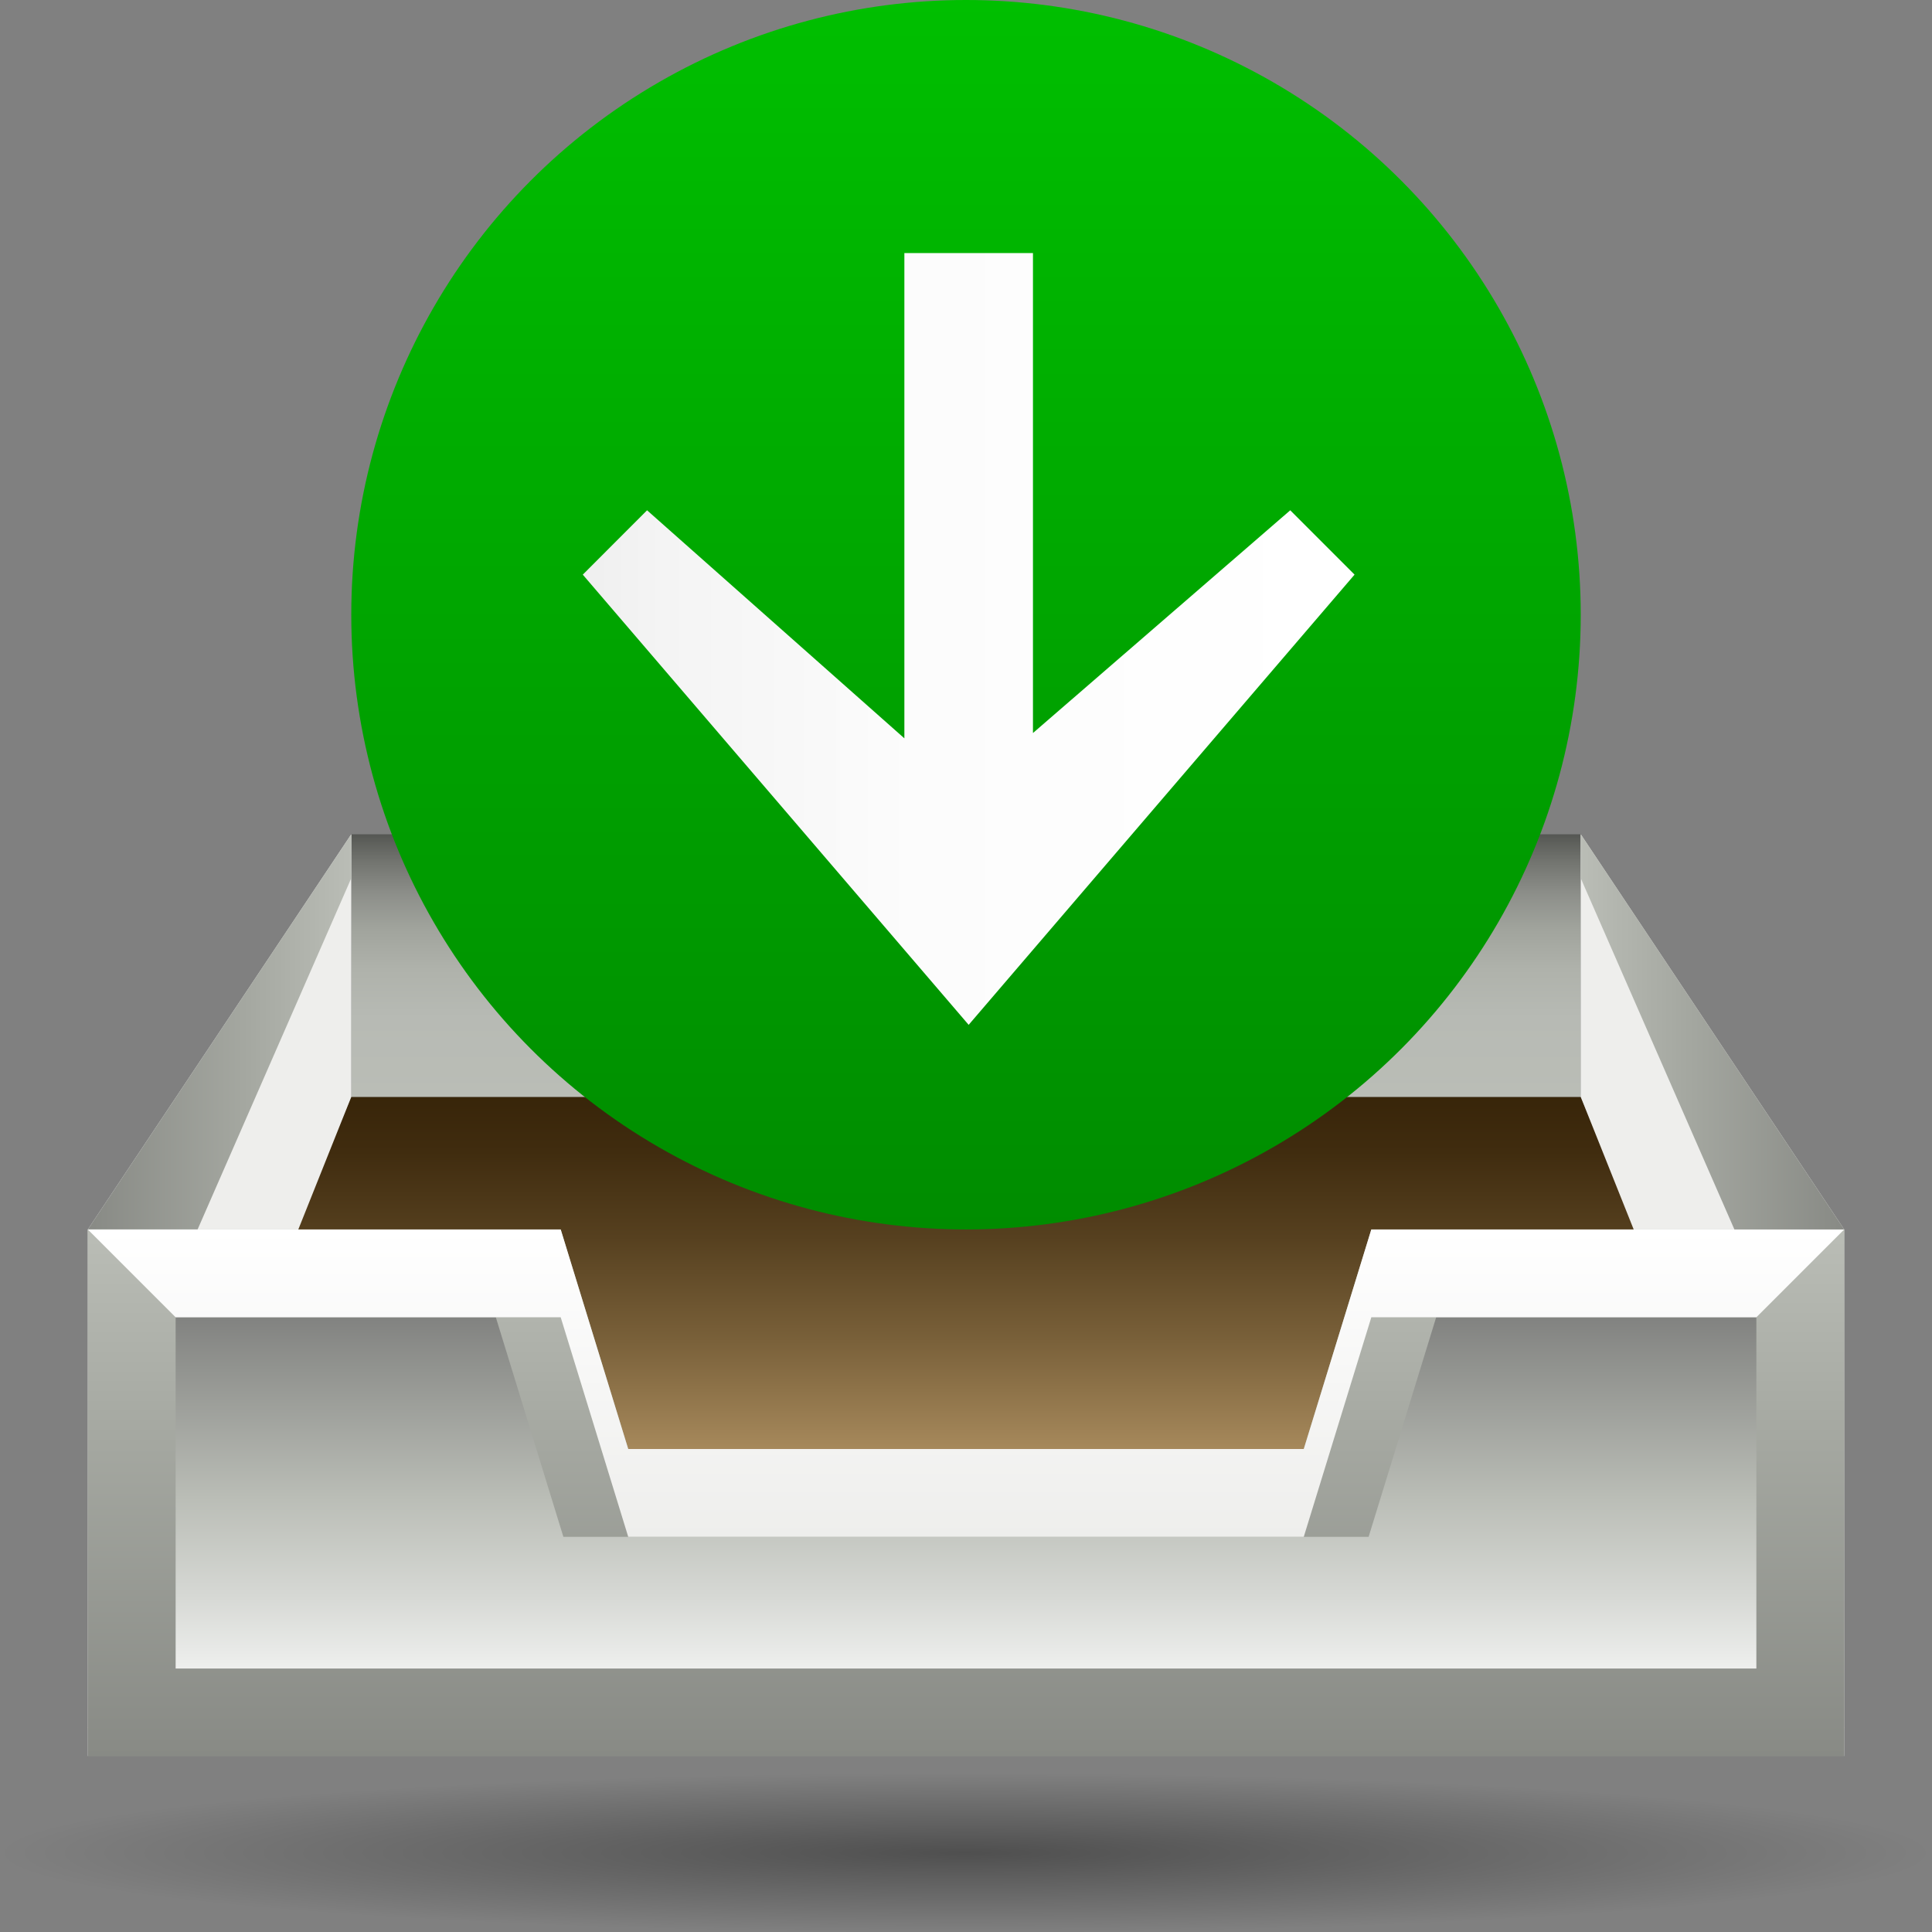 <?xml version="1.0" encoding="UTF-8" standalone="no"?>
<!-- Created with Inkscape (http://www.inkscape.org/) -->
<svg
   xmlns:svg="http://www.w3.org/2000/svg"
   xmlns="http://www.w3.org/2000/svg"
   xmlns:xlink="http://www.w3.org/1999/xlink"
   version="1.0"
   width="88"
   height="88"
   id="svg6658">
  <rect width="100%" height="100%" fill="#808080" stroke="none"/>
  <defs
     id="defs6660">
    <linearGradient
       x1="1285.452"
       y1="-591.117"
       x2="1294.397"
       y2="-591.117"
       id="polygon3477_9_"
       gradientUnits="userSpaceOnUse"
       gradientTransform="matrix(-3.93,0,0,3.93,5108.502,2352.137)">
		<stop
   style="stop-color:white;stop-opacity:1"
   offset="0"
   id="stop103" />

		<stop
   style="stop-color:#fcfcfc;stop-opacity:1"
   offset="0.541"
   id="stop105" />

		<stop
   style="stop-color:#f4f4f4;stop-opacity:1"
   offset="0.866"
   id="stop107" />

		<stop
   style="stop-color:#eee;stop-opacity:1"
   offset="1"
   id="stop109" />

	</linearGradient>
    <linearGradient
       x1="1285.452"
       y1="-591.117"
       x2="1294.397"
       y2="-591.117"
       id="linearGradient5423"
       xlink:href="#polygon3477_9_"
       gradientUnits="userSpaceOnUse"
       gradientTransform="matrix(-3.93,0,0,3.93,5108.502,2352.137)" />
    <linearGradient
       x1="40"
       y1="0"
       x2="40"
       y2="56.001"
       id="circle3581_9_"
       gradientUnits="userSpaceOnUse">
		<stop
   style="stop-color:#00bf00;stop-opacity:1"
   offset="0"
   id="stop97" />

		<stop
   style="stop-color:#008c00;stop-opacity:1"
   offset="1"
   id="stop99" />

	</linearGradient>
    <linearGradient
       x1="40"
       y1="0"
       x2="40"
       y2="56.001"
       id="linearGradient5421"
       xlink:href="#circle3581_9_"
       gradientUnits="userSpaceOnUse" />
    <linearGradient
       id="linearGradient3291">
      <stop
         style="stop-color:black;stop-opacity:1"
         offset="0"
         id="stop3293" />
      <stop
         style="stop-color:black;stop-opacity:0"
         offset="1"
         id="stop3295" />
    </linearGradient>
    <radialGradient
       cx="63.912"
       cy="115.709"
       r="63.912"
       fx="63.912"
       fy="115.709"
       id="radialGradient4418"
       xlink:href="#linearGradient3291"
       gradientUnits="userSpaceOnUse"
       gradientTransform="matrix(1,0,0,0.198,0,92.822)" />
    <linearGradient
       x1="40"
       y1="82.707"
       x2="40"
       y2="53.961"
       id="XMLID_2_"
       gradientUnits="userSpaceOnUse">
	<stop
   style="stop-color:#debc85;stop-opacity:1"
   offset="0.25"
   id="stop5480" />

	<stop
   style="stop-color:#ab8d5f;stop-opacity:1"
   offset="0.423"
   id="stop5482" />

	<stop
   style="stop-color:#7a613a;stop-opacity:1"
   offset="0.612"
   id="stop5484" />

	<stop
   style="stop-color:#56401f;stop-opacity:1"
   offset="0.778"
   id="stop5486" />

	<stop
   style="stop-color:#402c0f;stop-opacity:1"
   offset="0.913"
   id="stop5488" />

	<stop
   style="stop-color:#382509;stop-opacity:1"
   offset="1"
   id="stop5490" />

</linearGradient>
    <linearGradient
       x1="40"
       y1="53.961"
       x2="40"
       y2="42.001"
       id="XMLID_3_"
       gradientUnits="userSpaceOnUse"
       gradientTransform="translate(437.143,-463.571)">
	<stop
   style="stop-color:#babdb6;stop-opacity:1"
   offset="0"
   id="stop5495" />

	<stop
   style="stop-color:#b7bab4;stop-opacity:1"
   offset="0.302"
   id="stop5497" />

	<stop
   style="stop-color:#afb2ab;stop-opacity:1"
   offset="0.485"
   id="stop5499" />

	<stop
   style="stop-color:#a1a49d;stop-opacity:1"
   offset="0.637"
   id="stop5501" />

	<stop
   style="stop-color:#8d8f8a;stop-opacity:1"
   offset="0.771"
   id="stop5503" />

	<stop
   style="stop-color:#737570;stop-opacity:1"
   offset="0.892"
   id="stop5505" />

	<stop
   style="stop-color:#555753;stop-opacity:1"
   offset="1"
   id="stop5507" />

</linearGradient>
    <linearGradient
       x1="0"
       y1="51"
       x2="12"
       y2="51"
       id="XMLID_4_"
       gradientUnits="userSpaceOnUse">
	<stop
   style="stop-color:#888a85;stop-opacity:1"
   offset="0"
   id="stop5514" />

	<stop
   style="stop-color:#a5a8a1;stop-opacity:1"
   offset="0.61"
   id="stop5516" />

	<stop
   style="stop-color:#babdb6;stop-opacity:1"
   offset="1"
   id="stop5518" />

</linearGradient>
    <linearGradient
       x1="40"
       y1="84"
       x2="40"
       y2="60"
       id="XMLID_5_"
       gradientUnits="userSpaceOnUse">
		<stop
   style="stop-color:#888a85;stop-opacity:1"
   offset="0"
   id="stop5527" />

		<stop
   style="stop-color:#a5a8a1;stop-opacity:1"
   offset="0.61"
   id="stop5529" />

		<stop
   style="stop-color:#babdb6;stop-opacity:1"
   offset="1"
   id="stop5531" />

	</linearGradient>
    <linearGradient
       x1="40"
       y1="60"
       x2="40"
       y2="84"
       id="XMLID_6_"
       gradientUnits="userSpaceOnUse"
       gradientTransform="translate(437.143,-463.571)">
	<stop
   style="stop-color:#666;stop-opacity:1"
   offset="0"
   id="stop5536" />

	<stop
   style="stop-color:#babdb6;stop-opacity:1"
   offset="0.509"
   id="stop5538" />

	<stop
   style="stop-color:#d6d8d4;stop-opacity:1"
   offset="0.694"
   id="stop5540" />

	<stop
   style="stop-color:white;stop-opacity:1"
   offset="0.929"
   id="stop5542" />

</linearGradient>
    <linearGradient
       x1="40"
       y1="74"
       x2="40"
       y2="60"
       id="XMLID_7_"
       gradientUnits="userSpaceOnUse">
		<stop
   style="stop-color:#eeeeec;stop-opacity:1"
   offset="0"
   id="stop5549" />

		<stop
   style="stop-color:white;stop-opacity:1"
   offset="1"
   id="stop5551" />

	</linearGradient>
    <linearGradient
       x1="1132"
       y1="51"
       x2="1144"
       y2="51"
       id="XMLID_8_"
       gradientUnits="userSpaceOnUse"
       gradientTransform="matrix(-1,0,0,1,1212,0)">
	<stop
   style="stop-color:#888a85;stop-opacity:1"
   offset="0"
   id="stop5574" />

	<stop
   style="stop-color:#a5a8a1;stop-opacity:1"
   offset="0.61"
   id="stop5576" />

	<stop
   style="stop-color:#babdb6;stop-opacity:1"
   offset="1"
   id="stop5578" />

</linearGradient>
    <linearGradient
       x1="40"
       y1="82.707"
       x2="40"
       y2="53.961"
       id="linearGradient6746"
       xlink:href="#XMLID_2_"
       gradientUnits="userSpaceOnUse" />
    <linearGradient
       x1="40"
       y1="53.961"
       x2="40"
       y2="42.001"
       id="linearGradient6748"
       xlink:href="#XMLID_3_"
       gradientUnits="userSpaceOnUse"
       gradientTransform="translate(437.143,-463.571)" />
    <linearGradient
       x1="0"
       y1="51"
       x2="12"
       y2="51"
       id="linearGradient6750"
       xlink:href="#XMLID_4_"
       gradientUnits="userSpaceOnUse" />
    <linearGradient
       x1="40"
       y1="84"
       x2="40"
       y2="60"
       id="linearGradient6752"
       xlink:href="#XMLID_5_"
       gradientUnits="userSpaceOnUse" />
    <linearGradient
       x1="40"
       y1="60"
       x2="40"
       y2="84"
       id="linearGradient6754"
       xlink:href="#XMLID_6_"
       gradientUnits="userSpaceOnUse"
       gradientTransform="translate(437.143,-463.571)" />
    <linearGradient
       x1="40"
       y1="74"
       x2="40"
       y2="60"
       id="linearGradient6756"
       xlink:href="#XMLID_7_"
       gradientUnits="userSpaceOnUse" />
    <linearGradient
       x1="1132"
       y1="51"
       x2="1144"
       y2="51"
       id="linearGradient6758"
       xlink:href="#XMLID_8_"
       gradientUnits="userSpaceOnUse"
       gradientTransform="matrix(-1,0,0,1,1212,0)" />
  </defs>
  <g
     id="layer1">
    <path
       d="M 127.824 115.709 A 63.912 12.642 0 1 1  0,115.709 A 63.912 12.642 0 1 1  127.824 115.709 z"
       transform="matrix(0.688,0,0,0.287,2.34921e-5,51.182)"
       style="opacity:0.381;fill:url(#radialGradient4418);fill-opacity:1;fill-rule:nonzero;stroke:none;stroke-width:0;stroke-linecap:round;stroke-linejoin:round;stroke-miterlimit:4;stroke-dasharray:none;stroke-dashoffset:4;stroke-opacity:1"
       id="path4416" />
    <g
       transform="translate(-433.143,459.571)"
       id="g6726">
      <polygon
         points="12,53.961 0,82.707 80,82.707 68,53.961 12,53.961 "
         transform="translate(437.143,-463.571)"
         style="fill:url(#linearGradient6746)"
         id="polygon5492" />
      <rect
         width="56"
         height="11.961"
         x="449.143"
         y="-421.571"
         style="fill:url(#linearGradient6748)"
         id="rect5509" />
      <polygon
         points="0,60 12,42 12,53.961 0,84 0,60 "
         transform="translate(437.143,-463.571)"
         style="fill:#eeeeec"
         id="polygon5511" />
      <polygon
         points="5,60 12,44 12,42 0,60 5,60 "
         transform="translate(437.143,-463.571)"
         style="fill:url(#linearGradient6750)"
         id="polygon5520" />
      <polygon
         points="68,42 80,60 80,84 68,53.961 68,42 "
         transform="translate(437.143,-463.571)"
         style="fill:#eeeeec"
         id="polygon5522" />
      <g
         transform="translate(437.143,-463.571)"
         id="g5524">
	<linearGradient
   x1="40"
   y1="84"
   x2="40"
   y2="60"
   id="linearGradient6707"
   gradientUnits="userSpaceOnUse">
		<stop
   style="stop-color:#888a85;stop-opacity:1"
   offset="0"
   id="stop6709" />

		<stop
   style="stop-color:#a5a8a1;stop-opacity:1"
   offset="0.61"
   id="stop6711" />

		<stop
   style="stop-color:#babdb6;stop-opacity:1"
   offset="1"
   id="stop6713" />

	</linearGradient>

	<polygon
   points="58.462,60 55.385,70 24.615,70 21.539,60 0,60 0,84 80,84 80,60 58.462,60 "
   style="fill:url(#linearGradient6752)"
   id="polygon5533" />

</g>
      <path
         d="M 498.559,-399.571 C 497.664,-396.663 495.482,-389.571 495.482,-389.571 L 458.804,-389.571 C 458.804,-389.571 456.622,-396.663 455.727,-399.571 C 452.275,-399.571 445.554,-399.571 441.143,-399.571 C 441.143,-395.127 441.143,-388.015 441.143,-383.571 C 447.983,-383.571 506.303,-383.571 513.143,-383.571 C 513.143,-388.015 513.143,-395.127 513.143,-399.571 C 508.732,-399.571 502.011,-399.571 498.559,-399.571 z "
         style="fill:url(#linearGradient6754)"
         id="path5544" />
      <g
         transform="translate(437.143,-463.571)"
         id="g5546">
	<linearGradient
   x1="40"
   y1="74"
   x2="40"
   y2="60"
   id="linearGradient6718"
   gradientUnits="userSpaceOnUse">
		<stop
   style="stop-color:#eeeeec;stop-opacity:1"
   offset="0"
   id="stop6720" />

		<stop
   style="stop-color:white;stop-opacity:1"
   offset="1"
   id="stop6722" />

	</linearGradient>

	<polygon
   points="58.462,60 55.385,70 24.615,70 21.539,60 0,60 4,64 21.539,64 24.615,74 55.385,74 58.462,64 76,64 80,60 58.462,60 "
   style="fill:url(#linearGradient6756)"
   id="polygon5553" />

</g>
      <polygon
         points="75,60 68,44 68,42 80,60 75,60 "
         transform="translate(437.143,-463.571)"
         style="fill:url(#linearGradient6758)"
         id="polygon5580" />
    </g>
    <g
       transform="translate(4,0)"
       id="g94">
	<linearGradient
   x1="40"
   y1="0"
   x2="40"
   y2="56.001"
   id="linearGradient5391"
   gradientUnits="userSpaceOnUse">
		<stop
   style="stop-color:#00bf00;stop-opacity:1"
   offset="0"
   id="stop5393" />

		<stop
   style="stop-color:#008c00;stop-opacity:1"
   offset="1"
   id="stop5395" />

	</linearGradient>

	
		<circle
   cx="40"
   cy="28"
   r="28"
   style="fill:url(#linearGradient5421)"
   id="circle3581" />

	
		<linearGradient
   x1="1285.452"
   y1="-591.117"
   x2="1294.397"
   y2="-591.117"
   id="linearGradient5398"
   gradientUnits="userSpaceOnUse"
   gradientTransform="matrix(-3.93,0,0,3.93,5108.502,2352.137)">
		<stop
   style="stop-color:white;stop-opacity:1"
   offset="0"
   id="stop5400" />

		<stop
   style="stop-color:#fcfcfc;stop-opacity:1"
   offset="0.541"
   id="stop5402" />

		<stop
   style="stop-color:#f4f4f4;stop-opacity:1"
   offset="0.866"
   id="stop5404" />

		<stop
   style="stop-color:#eee;stop-opacity:1"
   offset="1"
   id="stop5406" />

	</linearGradient>

	<polygon
   points="25.473,23.243 22.545,26.174 40.121,46.68 57.698,26.174 54.769,23.243 43.05,33.388 43.05,11.527 37.193,11.527 37.193,33.63 25.473,23.243 "
   style="fill:url(#linearGradient5423)"
   id="polygon3477" />

</g>
  </g>
</svg>
